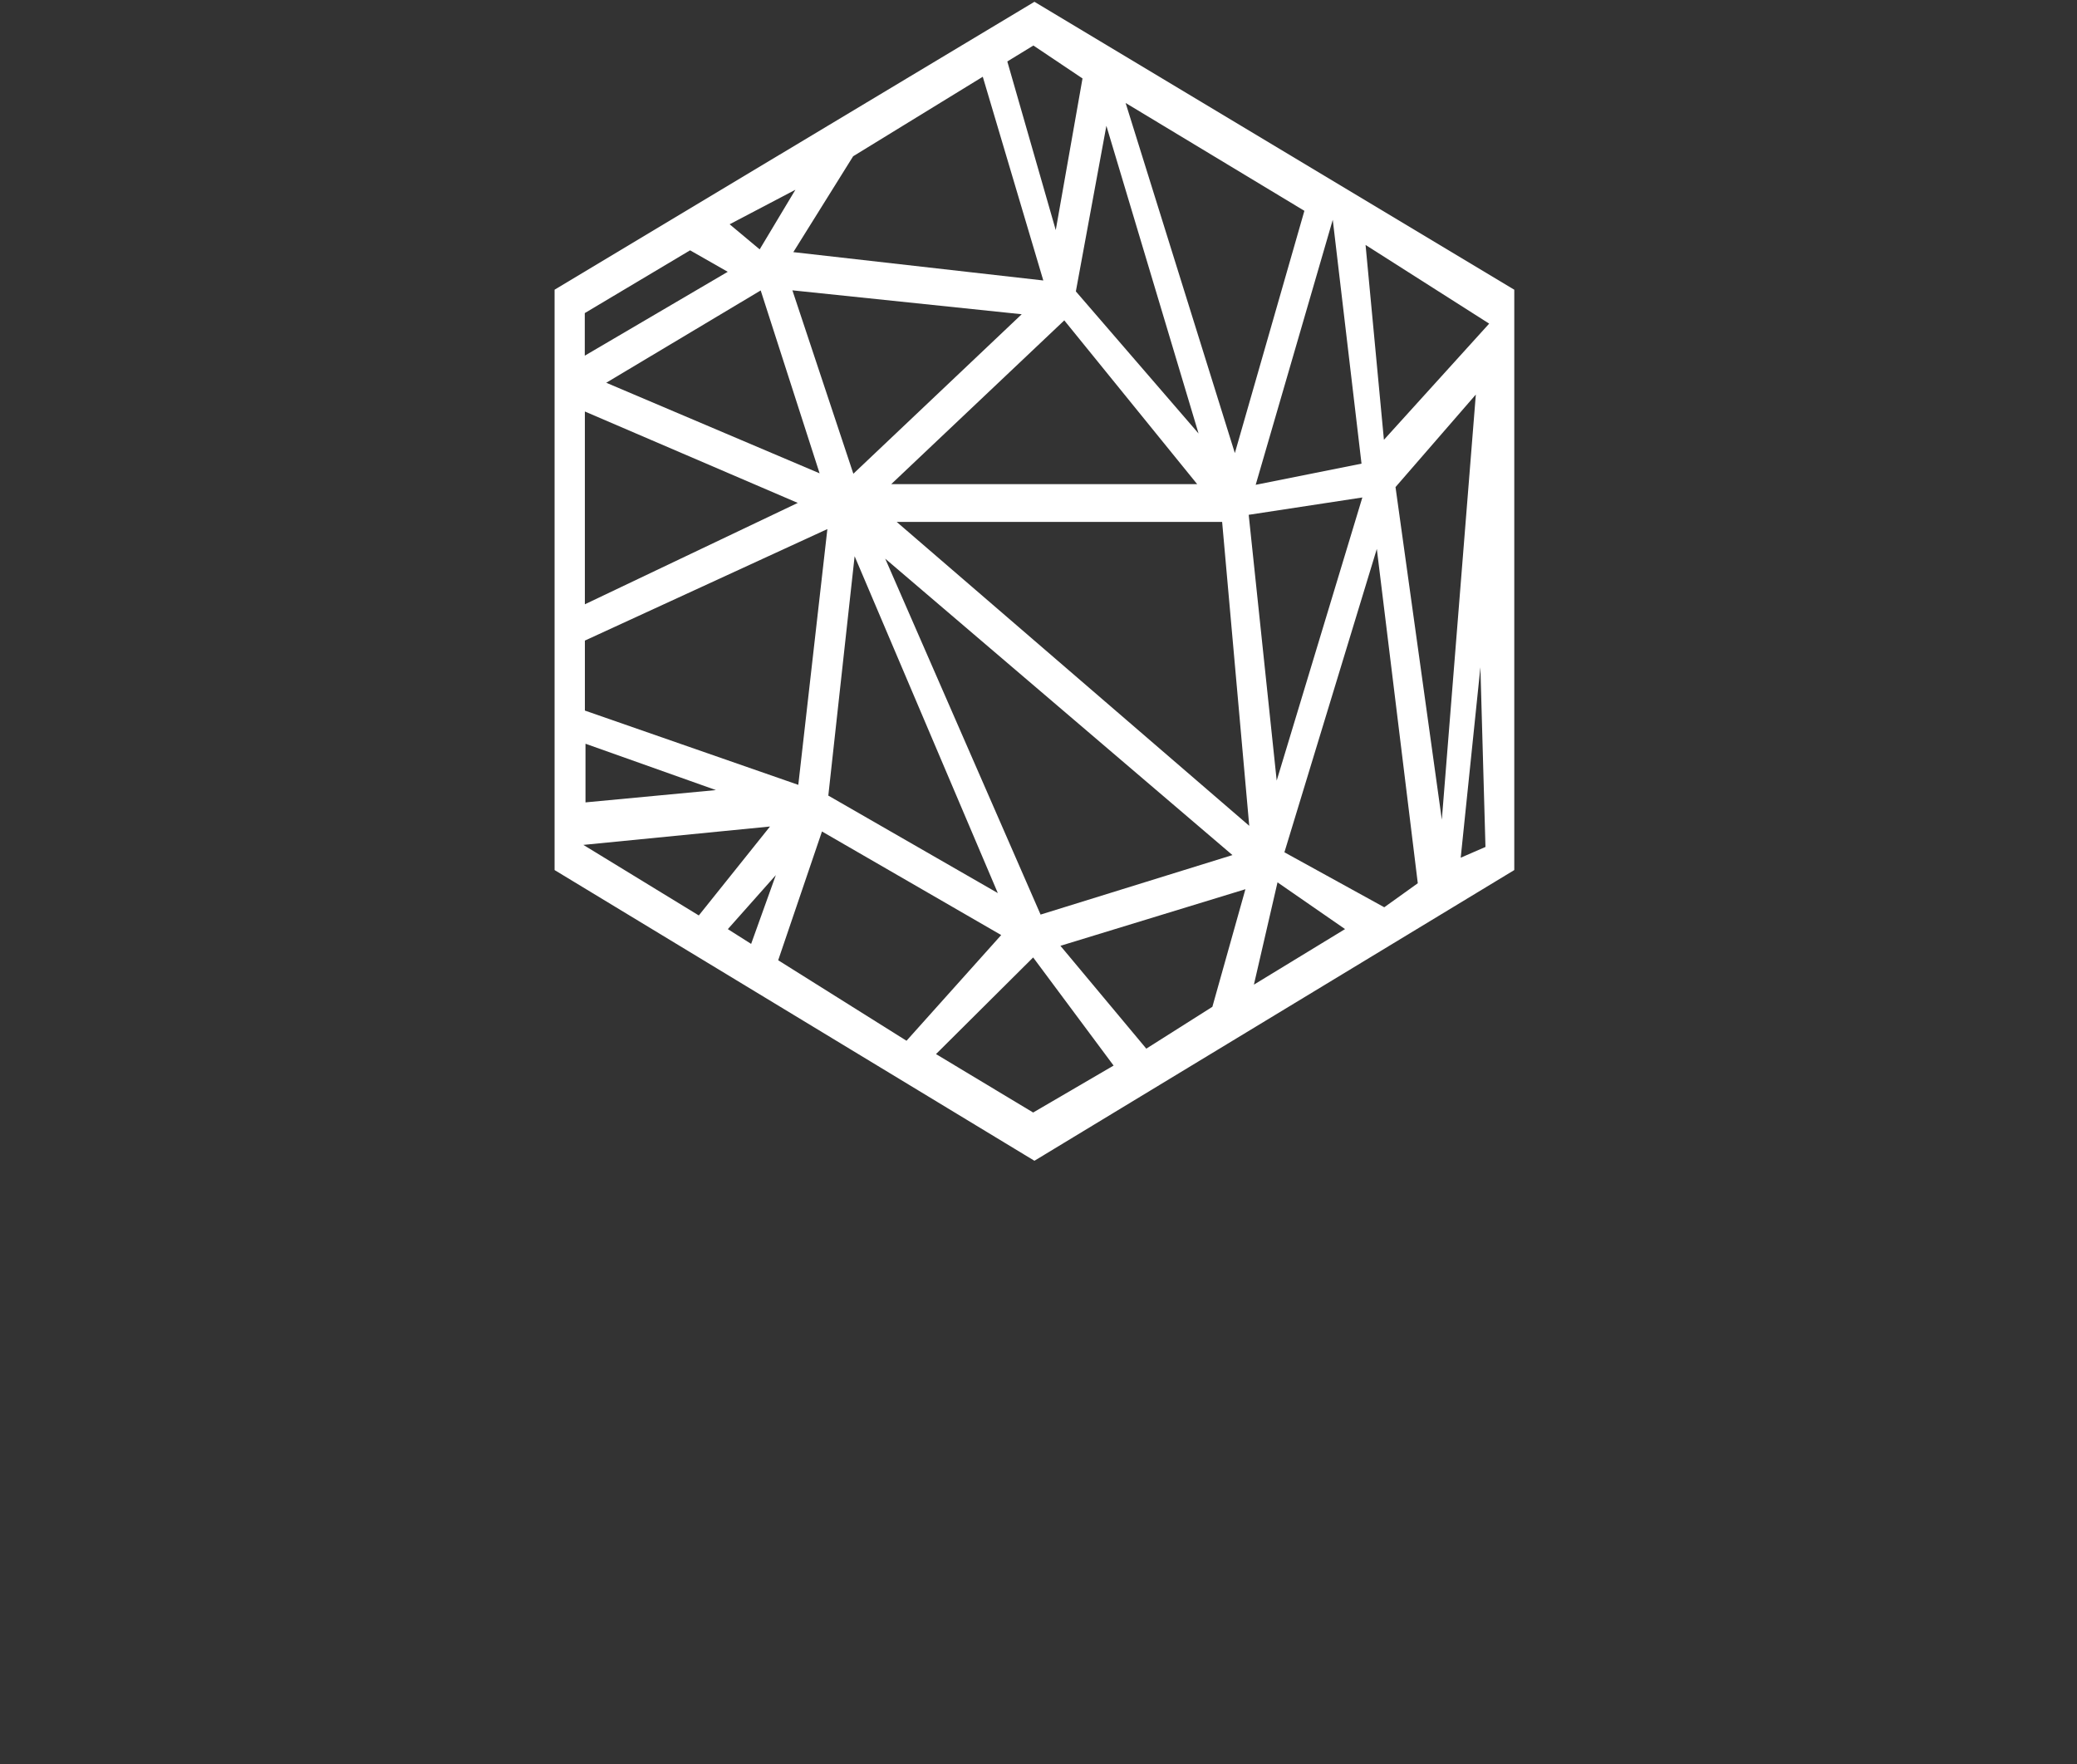 <?xml version="1.0" encoding="UTF-8"?>
<svg width="1161px" height="986px" viewBox="0 0 1161 986" version="1.1" xmlns="http://www.w3.org/2000/svg" xmlns:xlink="http://www.w3.org/1999/xlink">
    <rect x="0" y="0" width="1161" height="986" fill="#333333" stroke="none"/>
    <title>nova-core-emblem-white</title>
    <g id="nova-core-emblem-white" stroke="none" stroke-width="1" fill="none" fill-rule="evenodd">
        <path d="M578.225,1 L846.449,161.923 L846.449,486.288 L578.225,648.769 L310,486.288 L310,161.923 L578.225,1 Z M577.51,535.124 L523.208,589.143 L577.51,621.802 L622.476,595.561 L577.51,535.124 Z M696.16,496.993 L592.755,528.621 L640.755,586.101 L677.692,562.713 L696.16,496.993 Z M459.465,464.726 L434.991,536.696 L506.72,581.695 L559.647,522.612 L459.465,464.726 Z M714.104,493.155 L700.907,550.329 L751.859,519.276 L714.104,493.155 Z M433.679,489.1 L406.85,519.303 L419.866,527.559 L433.679,489.1 Z M430.416,461.948 L326.088,472.221 L390.618,511.656 L430.416,461.948 Z M494.825,312.252 L581.664,511.174 L688.905,477.914 L494.825,312.252 Z M769.612,306.794 L717.96,476.357 L773.775,507.083 L792.514,493.659 L769.612,306.794 Z M477.716,310.881 L463.01,444.67 L557.763,499.152 L477.716,310.881 Z M827.509,372.948 L816.509,479.38 L830.345,473.372 L827.509,372.948 Z M683.146,291.701 L501.231,291.701 L698.302,461.562 L683.146,291.701 Z M824.96,220.51 L780.063,272.234 L805.955,458.135 L824.96,220.51 Z M327.276,415.683 L327.276,448.464 L400.192,441.584 L327.276,415.683 Z M462.487,295.707 L326.937,358.028 L326.937,397.148 L446.23,438.664 L462.487,295.707 Z M761.527,278.041 L697.999,287.733 L713.647,436.28 L761.527,278.041 Z M326.926,229.995 L326.926,337.749 L445.934,281.085 L326.926,229.995 Z M744.988,122.832 L701.902,270.971 L761.06,259.147 L744.988,122.832 Z M594.912,179.065 L498.185,270.587 L669.192,270.587 L594.912,179.065 Z M442.935,162.267 L477.007,264.78 L571.122,175.63 L442.935,162.267 Z M425.214,162.334 L338.878,213.921 L458.141,264.552 L425.214,162.334 Z M629.193,57.548 L690.259,253.232 L729.127,117.831 L629.193,57.548 Z M763.322,136.899 L773.582,245.813 L832.42,180.878 L763.322,136.899 Z M618.443,70.31 L601.381,162.864 L669.972,242.29 L618.443,70.31 Z M385.741,139.906 L326.878,174.988 L326.878,198.792 L406.791,151.913 L385.741,139.906 Z M549.351,42.896 L476.887,87.344 L443.454,140.92 L583.185,156.76 L549.351,42.896 Z M444.61,106.06 L407.851,125.352 L424.642,139.376 L444.61,106.06 Z M577.646,25.439 L563.067,34.351 L590.146,128.607 L605.101,43.844 L577.646,25.439 Z" id="core-emblem" fill="#FFFFFF"></path>
    </g>
</svg>
